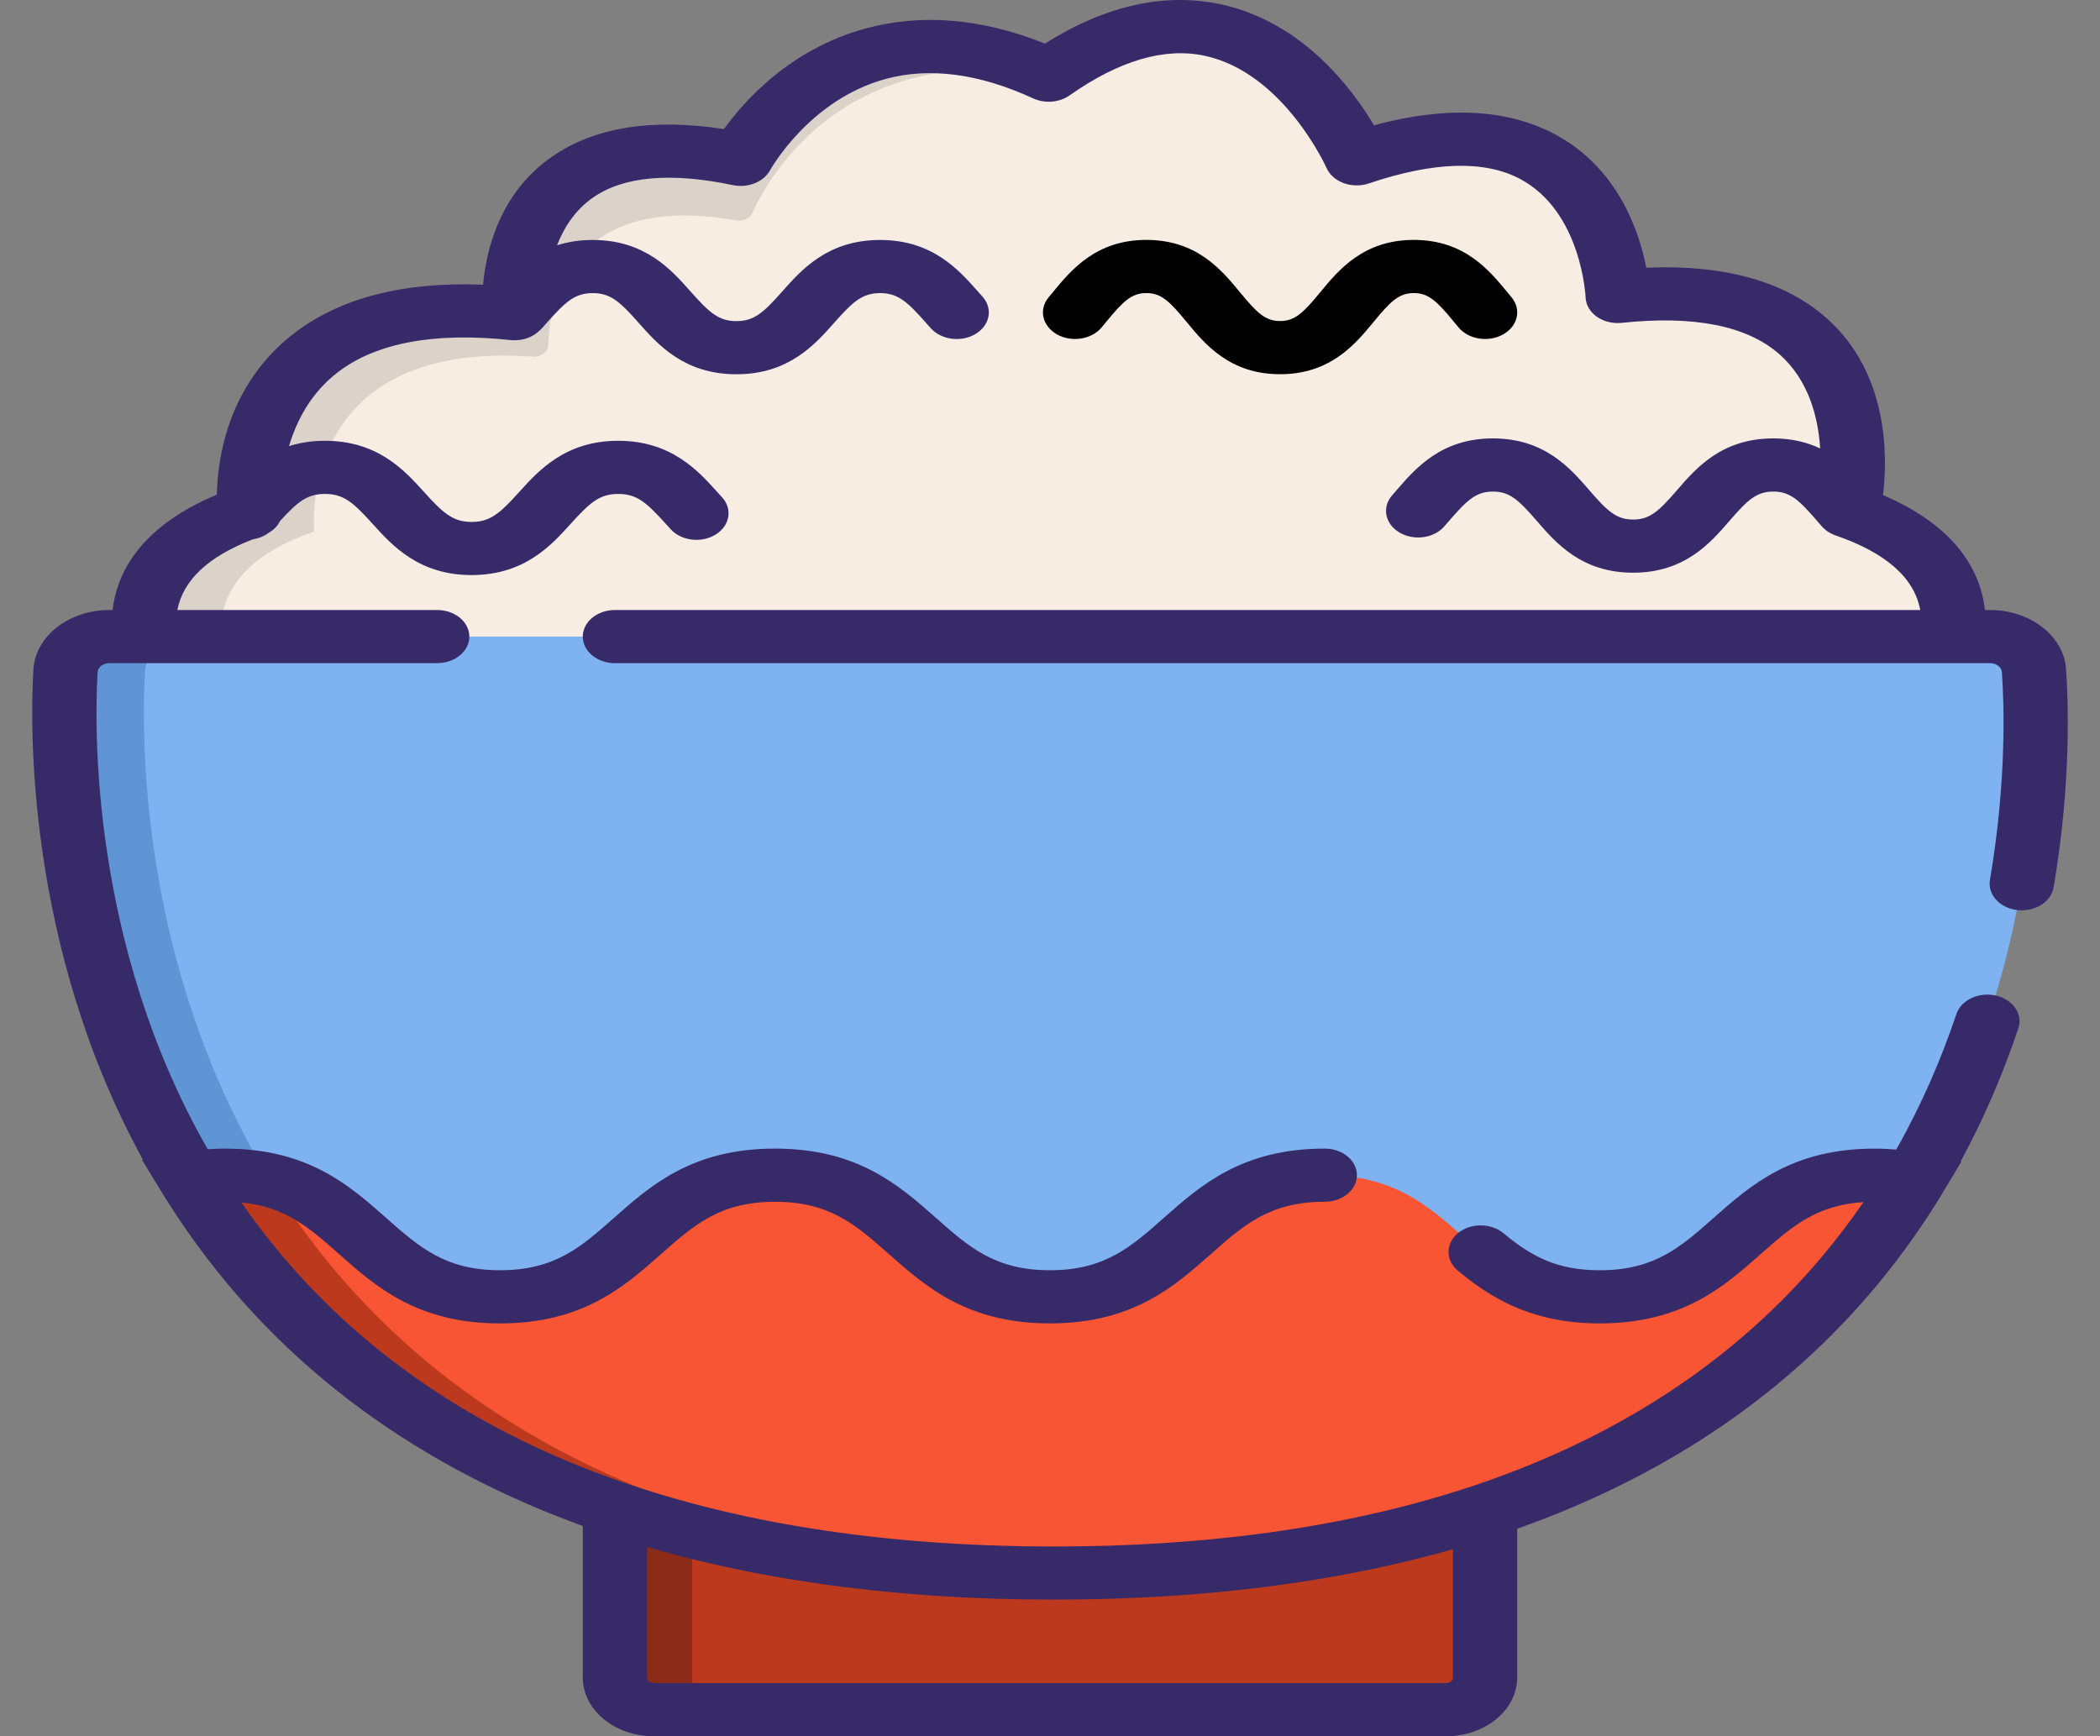 <svg width="104" height="86" viewBox="0 0 104 86" fill="none" xmlns="http://www.w3.org/2000/svg">
<rect x="0" y="0" width="104" height="86" fill="#808080" stroke="none"/>
<g clip-path="url(#clip0_1443_525)">
<path d="M73.547 74.109V83.09C73.547 83.971 72.683 84.684 71.62 84.684H32.38C31.317 84.684 30.453 83.971 30.453 83.09V74.109H73.547Z" fill="#BD391E"/>
<path d="M34.273 83.09V74.109H30.453V83.09C30.453 83.971 31.317 84.684 32.38 84.684H36.201C35.137 84.684 34.273 83.971 34.273 83.09Z" fill="#8C2B17"/>
<path d="M96.231 33.177C96.168 33.311 96.012 33.398 95.839 33.398H51.936V33.426H8.035C7.861 33.426 7.706 33.339 7.643 33.205C7.164 32.174 5.588 27.795 12.083 25.428C12.241 25.371 12.343 25.242 12.337 25.099C12.285 23.874 12.366 18.167 18.174 16.127C19.899 15.518 22.128 15.236 25.009 15.49C25.258 15.512 25.472 15.348 25.47 15.142C25.45 13.31 25.988 5.808 36.355 7.824C36.544 7.861 36.739 7.79 36.828 7.647C37.691 6.254 42.46 -0.493 51.685 3.607C51.837 3.674 52.023 3.659 52.155 3.568C61.259 -2.647 66.143 5.78 67.039 7.55C67.127 7.724 67.366 7.804 67.578 7.737C78.419 4.272 79.894 12.481 80.087 14.325C80.108 14.521 80.319 14.661 80.555 14.64C93.115 13.529 91.89 23.304 91.574 25.043C91.546 25.199 91.65 25.349 91.824 25.413C93.144 25.897 94.127 26.465 94.854 27.071C97.683 29.43 96.611 32.36 96.231 33.177Z" fill="#F7EDE3"/>
<path d="M15.563 26.328C15.563 26.328 14.944 20.264 20.704 18.255C22.155 17.746 24.01 17.497 26.383 17.667C26.787 17.696 27.141 17.441 27.15 17.105C27.201 15.154 28.055 9.429 36.464 10.918C36.794 10.976 37.126 10.829 37.245 10.568C38.094 8.71 41.902 1.983 51.936 3.72C51.937 3.694 51.939 3.67 51.94 3.644C51.854 3.653 51.765 3.642 51.685 3.607C42.461 -0.493 37.691 6.254 36.828 7.647C36.739 7.789 36.544 7.861 36.355 7.824C25.989 5.808 25.45 13.31 25.47 15.141C25.472 15.348 25.258 15.511 25.009 15.489C22.128 15.235 19.899 15.518 18.174 16.127C12.366 18.167 12.285 23.874 12.337 25.099C12.344 25.241 12.241 25.37 12.083 25.428C5.588 27.795 7.164 32.174 7.643 33.204C7.706 33.338 7.861 33.425 8.035 33.425H11.502C11.502 33.426 8.73 28.663 15.563 26.328Z" fill="#DBD2CA"/>
<path d="M51.937 33.401H50.522V33.426H51.937V33.401Z" fill="#DBD2CA"/>
<path d="M5.418 31.529H98.556C99.709 31.529 100.663 32.266 100.731 33.212C101.283 40.886 100.571 77.917 52.209 77.917C3.883 77.917 2.78 40.932 3.242 33.229C3.299 32.276 4.258 31.529 5.418 31.529Z" fill="#7FB2F0"/>
<path d="M7.184 33.229C7.241 32.276 8.2 31.529 9.36 31.529H5.418C4.258 31.529 3.299 32.276 3.242 33.229C2.78 40.932 3.883 77.917 52.209 77.917C52.876 77.917 53.532 77.909 54.18 77.895C7.796 76.901 6.728 40.826 7.184 33.229Z" fill="#5F95D4"/>
<path d="M94.834 58.406C90.816 65.094 84.18 71.377 73.3 74.925C67.992 76.657 61.677 77.738 54.16 77.896C54.158 77.894 54.158 77.894 54.155 77.896C53.517 77.91 52.867 77.917 52.209 77.917C43.675 77.917 36.613 76.764 30.772 74.821C20.024 71.248 13.41 65.003 9.367 58.362C9.906 58.261 10.496 58.207 11.148 58.207C11.982 58.207 12.714 58.298 13.368 58.456C18.059 59.594 18.791 64.232 24.762 64.232C31.57 64.232 31.57 58.207 38.377 58.207C45.186 58.207 45.186 64.232 51.992 64.232C58.801 64.232 58.801 58.207 65.606 58.207C72.417 58.207 72.417 64.232 79.224 64.232C86.03 64.232 86.03 58.207 92.837 58.207C93.578 58.207 94.24 58.279 94.834 58.406Z" fill="#F75534"/>
<path d="M54.179 77.894C54.174 77.894 54.168 77.894 54.16 77.896C54.158 77.894 54.158 77.894 54.155 77.896C53.517 77.91 52.867 77.917 52.209 77.917C43.675 77.917 36.613 76.764 30.772 74.821C20.024 71.248 13.41 65.003 9.367 58.362C9.906 58.261 10.496 58.207 11.148 58.207C11.982 58.207 12.714 58.298 13.368 58.456C19.453 68.385 31.307 77.405 54.179 77.894Z" fill="#BD391E"/>
<path d="M5.575 30.215H5.42C3.407 30.215 1.753 31.511 1.654 33.166C1.493 35.848 1.26 46.848 7.077 57.44L7.032 57.449L7.949 58.955C8.218 59.397 8.497 59.831 8.781 60.26C8.796 60.282 8.81 60.304 8.825 60.326C8.948 60.511 9.073 60.693 9.199 60.875C9.229 60.917 9.257 60.96 9.287 61.002C9.414 61.184 9.544 61.364 9.674 61.544C9.703 61.584 9.731 61.624 9.76 61.664C9.897 61.85 10.035 62.035 10.175 62.219C10.198 62.249 10.22 62.279 10.244 62.31C10.393 62.505 10.545 62.699 10.698 62.892C10.71 62.908 10.723 62.923 10.736 62.94C13.27 66.114 16.289 68.84 19.776 71.104C19.782 71.108 19.788 71.112 19.795 71.116C20.693 71.699 21.622 72.252 22.582 72.773C22.66 72.816 22.74 72.857 22.818 72.899C23.038 73.016 23.258 73.132 23.481 73.247C23.596 73.306 23.713 73.365 23.829 73.424C24.018 73.518 24.209 73.612 24.4 73.704C24.532 73.768 24.664 73.832 24.796 73.895C24.981 73.982 25.168 74.067 25.355 74.152C25.601 74.264 25.848 74.374 26.097 74.483C26.275 74.56 26.452 74.637 26.631 74.713C26.814 74.789 26.999 74.864 27.183 74.939C27.321 74.994 27.458 75.05 27.596 75.105C27.787 75.18 27.98 75.254 28.173 75.328C28.307 75.378 28.441 75.429 28.576 75.479C28.673 75.515 28.769 75.552 28.867 75.588C28.866 75.626 28.862 75.663 28.862 75.702V83.09C28.862 84.695 30.441 86 32.381 86H71.62C73.56 86 75.138 84.695 75.138 83.09V75.721C75.205 75.698 75.271 75.674 75.338 75.65C75.376 75.636 75.415 75.622 75.454 75.608C75.759 75.498 76.062 75.385 76.362 75.269C76.38 75.262 76.397 75.256 76.414 75.249C82.003 73.09 86.751 70.068 90.617 66.215C90.643 66.189 90.669 66.164 90.695 66.138C90.833 65.999 90.97 65.86 91.106 65.719C91.167 65.655 91.229 65.591 91.29 65.528C91.4 65.412 91.51 65.296 91.619 65.179C91.725 65.064 91.83 64.948 91.935 64.832C92.001 64.759 92.069 64.686 92.134 64.613C93.784 62.761 95.246 60.746 96.514 58.571L97.136 57.536L97.099 57.529C98.218 55.464 99.173 53.265 99.955 50.933C100.191 50.233 99.695 49.507 98.848 49.313C98.001 49.118 97.123 49.528 96.888 50.229C96.151 52.423 95.18 54.694 93.908 56.941C93.558 56.911 93.201 56.893 92.837 56.893C88.743 56.893 86.684 58.715 84.868 60.323C83.23 61.773 81.936 62.918 79.223 62.918C77.091 62.918 75.819 62.216 74.457 61.084C73.837 60.568 72.829 60.566 72.206 61.079C71.583 61.591 71.58 62.425 72.2 62.94C73.752 64.231 75.801 65.551 79.223 65.551C83.319 65.551 85.378 63.728 87.194 62.12C88.716 60.773 89.942 59.689 92.285 59.543C86.982 67.272 77.653 74.228 61.301 76.105C61.277 76.108 61.252 76.111 61.229 76.113C60.868 76.154 60.504 76.193 60.137 76.228C60.05 76.237 59.962 76.245 59.875 76.253C59.556 76.283 59.236 76.312 58.912 76.338C58.777 76.349 58.641 76.359 58.506 76.369C58.218 76.391 57.929 76.412 57.636 76.431C57.469 76.442 57.301 76.451 57.134 76.46C56.863 76.476 56.593 76.492 56.319 76.505C56.139 76.513 55.958 76.52 55.777 76.527C55.507 76.538 55.239 76.55 54.965 76.559C54.808 76.564 54.649 76.566 54.491 76.57C53.742 76.589 52.983 76.601 52.209 76.601C51.887 76.601 51.568 76.598 51.248 76.594C51.105 76.593 50.96 76.593 50.817 76.591C50.582 76.587 50.35 76.58 50.117 76.574C49.878 76.569 49.638 76.564 49.402 76.557C49.204 76.55 49.009 76.542 48.813 76.534C48.542 76.523 48.27 76.514 48 76.5C47.827 76.492 47.655 76.481 47.483 76.472C47.193 76.456 46.904 76.44 46.618 76.421C46.459 76.41 46.302 76.398 46.144 76.387C45.847 76.365 45.551 76.343 45.258 76.319C45.106 76.306 44.956 76.292 44.805 76.278C44.51 76.252 44.216 76.224 43.925 76.195C43.772 76.179 43.621 76.162 43.47 76.146C43.186 76.115 42.904 76.083 42.623 76.049C42.463 76.03 42.303 76.01 42.143 75.989C41.88 75.955 41.618 75.92 41.358 75.884C41.181 75.859 41.004 75.834 40.829 75.808C40.595 75.773 40.363 75.737 40.132 75.7C39.931 75.668 39.731 75.636 39.533 75.602C39.338 75.569 39.144 75.535 38.951 75.5C38.719 75.459 38.486 75.417 38.256 75.373C38.112 75.345 37.969 75.317 37.827 75.288C37.551 75.233 37.276 75.178 37.004 75.12C36.925 75.103 36.847 75.085 36.768 75.068C32.222 74.077 28.127 72.607 24.501 70.661C24.468 70.644 24.436 70.626 24.403 70.608C24.14 70.467 23.881 70.322 23.623 70.175C23.587 70.155 23.551 70.135 23.515 70.114C23.239 69.955 22.965 69.794 22.694 69.629C22.639 69.596 22.585 69.561 22.53 69.528C22.328 69.403 22.127 69.277 21.927 69.149C21.831 69.087 21.736 69.026 21.641 68.963C21.475 68.855 21.311 68.745 21.148 68.635C21.055 68.572 20.961 68.509 20.868 68.445C20.643 68.289 20.42 68.131 20.2 67.972C20.09 67.892 19.983 67.811 19.874 67.731C19.745 67.635 19.615 67.538 19.487 67.44C19.372 67.353 19.257 67.264 19.143 67.175C19.015 67.074 18.888 66.972 18.761 66.871C18.642 66.775 18.523 66.679 18.405 66.582C18.216 66.425 18.028 66.267 17.842 66.107C17.72 66.001 17.599 65.894 17.478 65.787C17.407 65.723 17.334 65.66 17.263 65.596C17.146 65.49 17.029 65.382 16.913 65.275C16.839 65.206 16.764 65.137 16.691 65.067C16.577 64.96 16.464 64.852 16.352 64.743C16.281 64.674 16.21 64.605 16.139 64.535C16.025 64.423 15.912 64.31 15.799 64.196C15.737 64.134 15.676 64.071 15.615 64.008C15.495 63.884 15.376 63.761 15.257 63.636C15.212 63.588 15.168 63.539 15.122 63.491C14.99 63.35 14.859 63.208 14.729 63.064C14.71 63.043 14.692 63.022 14.673 63.001C13.7 61.917 12.794 60.771 11.956 59.562C14.137 59.768 15.329 60.822 16.796 62.121C18.612 63.729 20.671 65.551 24.764 65.551C28.86 65.551 30.919 63.728 32.736 62.12C34.373 60.671 35.667 59.526 38.378 59.526C41.093 59.526 42.387 60.671 44.026 62.121C45.842 63.728 47.901 65.55 51.994 65.55C56.09 65.55 58.149 63.728 59.965 62.12C61.603 60.67 62.896 59.525 65.608 59.525C66.487 59.525 67.2 58.936 67.2 58.209C67.2 57.482 66.487 56.892 65.608 56.892C61.514 56.892 59.455 58.715 57.639 60.322C56.001 61.772 54.707 62.917 51.994 62.917C49.283 62.917 47.989 61.773 46.352 60.323C44.535 58.715 42.475 56.892 38.378 56.892C34.284 56.892 32.225 58.714 30.409 60.322C28.771 61.772 27.477 62.917 24.765 62.917C22.053 62.917 20.76 61.772 19.122 60.323C17.305 58.715 15.246 56.892 11.151 56.892C10.857 56.892 10.57 56.905 10.287 56.924C4.446 46.738 4.679 35.896 4.834 33.296C4.849 33.044 5.107 32.847 5.421 32.847H21.651C22.53 32.847 23.243 32.258 23.243 31.531C23.243 30.804 22.53 30.215 21.651 30.215H8.783C9.069 28.732 10.322 27.559 12.518 26.716C12.801 26.672 13.07 26.566 13.292 26.399C13.557 26.248 13.757 26.046 13.865 25.81C14.734 24.858 15.212 24.465 16.095 24.465C17.022 24.465 17.501 24.894 18.452 25.947C19.42 27.018 20.745 28.484 23.357 28.484C25.97 28.484 27.295 27.017 28.263 25.946C29.213 24.894 29.692 24.465 30.618 24.465C31.543 24.465 32.022 24.894 32.972 25.946C33.055 26.037 33.137 26.129 33.22 26.219C33.752 26.799 34.751 26.911 35.45 26.472C36.151 26.033 36.288 25.207 35.757 24.628C35.678 24.543 35.601 24.457 35.523 24.371C34.555 23.3 33.23 21.833 30.617 21.833C28.004 21.833 26.679 23.3 25.712 24.371C24.762 25.423 24.282 25.852 23.357 25.852C22.432 25.852 21.953 25.423 21.002 24.371C20.035 23.3 18.709 21.833 16.095 21.833C15.421 21.833 14.834 21.932 14.315 22.096C14.68 20.857 15.379 19.485 16.707 18.456C18.606 16.984 21.492 16.442 25.285 16.844C25.758 16.893 26.236 16.766 26.583 16.493C26.606 16.475 26.626 16.455 26.648 16.436C26.715 16.384 26.779 16.326 26.837 16.262C26.918 16.172 26.999 16.081 27.08 15.989C28.005 14.944 28.47 14.518 29.353 14.518C30.238 14.518 30.702 14.944 31.628 15.99C32.58 17.065 33.884 18.538 36.47 18.538C39.056 18.538 40.36 17.065 41.312 15.989C42.237 14.944 42.702 14.518 43.585 14.518C44.469 14.518 44.933 14.944 45.858 15.989C45.939 16.08 46.02 16.172 46.101 16.262C46.626 16.846 47.623 16.967 48.328 16.533C49.034 16.099 49.181 15.275 48.656 14.691C48.579 14.606 48.503 14.52 48.427 14.434C47.475 13.358 46.171 11.886 43.585 11.886C40.998 11.886 39.695 13.359 38.743 14.434C37.818 15.479 37.353 15.905 36.47 15.905C35.586 15.905 35.122 15.479 34.196 14.434C33.244 13.359 31.94 11.886 29.353 11.886C28.683 11.886 28.101 11.986 27.587 12.151C27.924 11.278 28.476 10.406 29.374 9.781C30.888 8.73 33.216 8.524 36.294 9.169C37.042 9.326 37.82 9.013 38.138 8.431C38.157 8.396 40.078 4.944 43.852 3.913C46.033 3.318 48.493 3.641 51.16 4.872C51.741 5.14 52.462 5.082 52.968 4.726C55.432 2.992 57.69 2.333 59.677 2.766C63.572 3.614 65.673 8.27 65.693 8.315C65.841 8.652 66.148 8.925 66.544 9.07C66.941 9.216 67.391 9.221 67.793 9.085C71.007 7.998 73.531 7.926 75.295 8.871C78.326 10.496 78.522 14.683 78.524 14.722C78.536 15.094 78.738 15.444 79.08 15.686C79.422 15.928 79.871 16.038 80.317 15.991C83.893 15.612 86.518 16.134 88.118 17.542C89.577 18.825 90.043 20.671 90.142 22.213C89.507 21.912 88.749 21.715 87.821 21.715C85.266 21.715 83.988 23.195 83.055 24.276C82.16 25.312 81.712 25.734 80.879 25.734C80.046 25.734 79.598 25.312 78.703 24.276C77.769 23.195 76.491 21.715 73.935 21.715C71.38 21.715 70.102 23.195 69.168 24.276C69.094 24.362 69.02 24.448 68.945 24.533C68.429 25.122 68.588 25.945 69.299 26.372C70.011 26.799 71.006 26.667 71.522 26.079C71.602 25.988 71.681 25.897 71.759 25.806C72.654 24.77 73.102 24.348 73.935 24.348C74.769 24.348 75.217 24.77 76.113 25.806C77.046 26.887 78.324 28.367 80.879 28.367C83.434 28.367 84.712 26.886 85.645 25.806C86.54 24.77 86.988 24.348 87.821 24.348C88.652 24.348 89.098 24.768 89.99 25.802C90.07 25.895 90.151 25.988 90.232 26.08C90.238 26.088 90.246 26.095 90.253 26.103C90.266 26.116 90.278 26.129 90.291 26.141C90.31 26.16 90.329 26.18 90.348 26.197C90.354 26.203 90.36 26.207 90.366 26.212C90.423 26.262 90.484 26.308 90.548 26.349C90.549 26.349 90.549 26.35 90.549 26.35C90.58 26.369 90.611 26.387 90.642 26.404C90.651 26.409 90.659 26.413 90.668 26.418C90.698 26.434 90.73 26.449 90.761 26.463C90.772 26.468 90.782 26.473 90.793 26.478C90.825 26.491 90.856 26.503 90.888 26.514C90.895 26.517 90.902 26.52 90.909 26.522C93.4 27.381 94.803 28.62 95.098 30.215H30.454C29.575 30.215 28.862 30.804 28.862 31.532C28.862 32.258 29.575 32.848 30.454 32.848H98.555C98.865 32.848 99.123 33.043 99.141 33.292C99.245 34.74 99.395 38.64 98.549 43.588C98.426 44.308 99.032 44.974 99.903 45.076C99.978 45.085 100.053 45.089 100.127 45.089C100.908 45.089 101.589 44.614 101.702 43.957C102.588 38.773 102.428 34.662 102.319 33.136C102.201 31.498 100.548 30.215 98.555 30.215H98.302C98.102 28.416 97.006 26.13 93.255 24.523C93.483 22.608 93.541 18.48 90.45 15.75C88.39 13.931 85.395 13.096 81.529 13.259C81.177 11.451 80.132 8.336 77.043 6.671C74.664 5.39 71.643 5.234 68.045 6.205C66.967 4.391 64.514 1.104 60.502 0.224C57.704 -0.39 54.764 0.261 51.749 2.159C48.61 0.902 45.613 0.654 42.826 1.422C39.134 2.44 36.865 4.987 35.852 6.394C32.296 5.843 29.432 6.303 27.327 7.767C24.756 9.553 24.082 12.365 23.923 14.102C19.977 13.944 16.823 14.759 14.53 16.536C11.268 19.064 10.773 22.741 10.74 24.501C6.908 26.102 5.786 28.407 5.575 30.215ZM71.619 83.367H32.381C32.196 83.367 32.045 83.243 32.045 83.09V76.623C32.219 76.674 32.393 76.725 32.568 76.774C32.636 76.793 32.705 76.811 32.774 76.83C33.118 76.925 33.465 77.019 33.814 77.108C33.878 77.125 33.942 77.14 34.006 77.156C34.366 77.248 34.728 77.336 35.094 77.421C35.146 77.433 35.198 77.445 35.25 77.457C35.631 77.545 36.014 77.629 36.401 77.71C36.441 77.719 36.481 77.727 36.521 77.735C36.922 77.819 37.326 77.899 37.733 77.975C37.762 77.98 37.792 77.986 37.821 77.991C38.24 78.069 38.661 78.143 39.087 78.214C39.109 78.218 39.13 78.221 39.152 78.225C39.583 78.296 40.017 78.363 40.455 78.427C40.475 78.43 40.496 78.433 40.516 78.436C40.952 78.499 41.392 78.558 41.835 78.614C41.86 78.617 41.885 78.62 41.91 78.623C42.344 78.677 42.782 78.727 43.222 78.774C43.259 78.778 43.295 78.782 43.331 78.786C43.755 78.83 44.183 78.871 44.613 78.909C44.668 78.914 44.722 78.919 44.777 78.924C45.182 78.958 45.59 78.99 46 79.018C46.082 79.024 46.163 79.031 46.245 79.036C46.62 79.061 46.998 79.083 47.378 79.104C47.495 79.11 47.612 79.118 47.73 79.123C48.065 79.14 48.403 79.153 48.742 79.166C48.904 79.172 49.064 79.18 49.227 79.185C49.506 79.194 49.788 79.2 50.069 79.206C50.291 79.211 50.511 79.218 50.733 79.221C50.887 79.224 51.042 79.223 51.196 79.225C51.534 79.229 51.871 79.233 52.211 79.233C52.366 79.233 52.517 79.23 52.671 79.23C52.981 79.228 53.29 79.226 53.597 79.222C53.796 79.219 53.993 79.214 54.191 79.21C54.467 79.204 54.743 79.198 55.017 79.189C55.206 79.184 55.394 79.177 55.583 79.169C55.87 79.159 56.155 79.147 56.44 79.134C56.61 79.126 56.78 79.118 56.949 79.109C57.26 79.092 57.569 79.074 57.876 79.054C58.018 79.045 58.159 79.036 58.3 79.027C58.657 79.002 59.011 78.975 59.364 78.946C59.455 78.938 59.547 78.931 59.637 78.924C61.013 78.805 62.358 78.653 63.673 78.467C63.752 78.456 63.83 78.444 63.908 78.433C64.254 78.382 64.598 78.33 64.94 78.275C65.059 78.256 65.178 78.236 65.297 78.217C65.593 78.167 65.888 78.117 66.181 78.064C66.323 78.038 66.465 78.013 66.606 77.986C66.87 77.937 67.132 77.885 67.394 77.833C67.553 77.801 67.712 77.77 67.87 77.737C68.104 77.689 68.336 77.637 68.569 77.586C68.745 77.547 68.922 77.51 69.097 77.469C69.275 77.429 69.45 77.385 69.627 77.343C70.117 77.226 70.602 77.104 71.081 76.976C71.159 76.955 71.238 76.935 71.316 76.914C71.531 76.856 71.743 76.795 71.956 76.734V83.089C71.954 83.243 71.804 83.367 71.619 83.367Z" fill="#372A69"/>
<path d="M54.551 16.223C54.627 16.133 54.702 16.042 54.777 15.95C55.617 14.931 56.032 14.516 56.772 14.516C57.513 14.516 57.929 14.931 58.769 15.95C59.668 17.041 60.898 18.535 63.395 18.535C65.892 18.535 67.123 17.041 68.022 15.95C68.861 14.931 69.276 14.516 70.016 14.516C70.757 14.516 71.172 14.931 72.012 15.95C72.087 16.041 72.162 16.133 72.238 16.223C72.738 16.821 73.73 16.97 74.453 16.557C75.176 16.143 75.356 15.323 74.856 14.725C74.785 14.64 74.714 14.553 74.643 14.467C73.744 13.377 72.514 11.883 70.016 11.883C67.519 11.883 66.289 13.377 65.39 14.468C64.55 15.487 64.135 15.902 63.395 15.902C62.655 15.902 62.24 15.487 61.4 14.468C60.502 13.377 59.27 11.883 56.773 11.883C54.276 11.883 53.045 13.377 52.146 14.468C52.075 14.554 52.005 14.64 51.933 14.725C51.433 15.323 51.614 16.143 52.337 16.557C53.06 16.97 54.051 16.821 54.551 16.223Z" fill="black"/>
</g>
<defs>
<clipPath id="clip0_1443_525">
<rect width="104" height="86" fill="white"/>
</clipPath>
</defs>
</svg>
